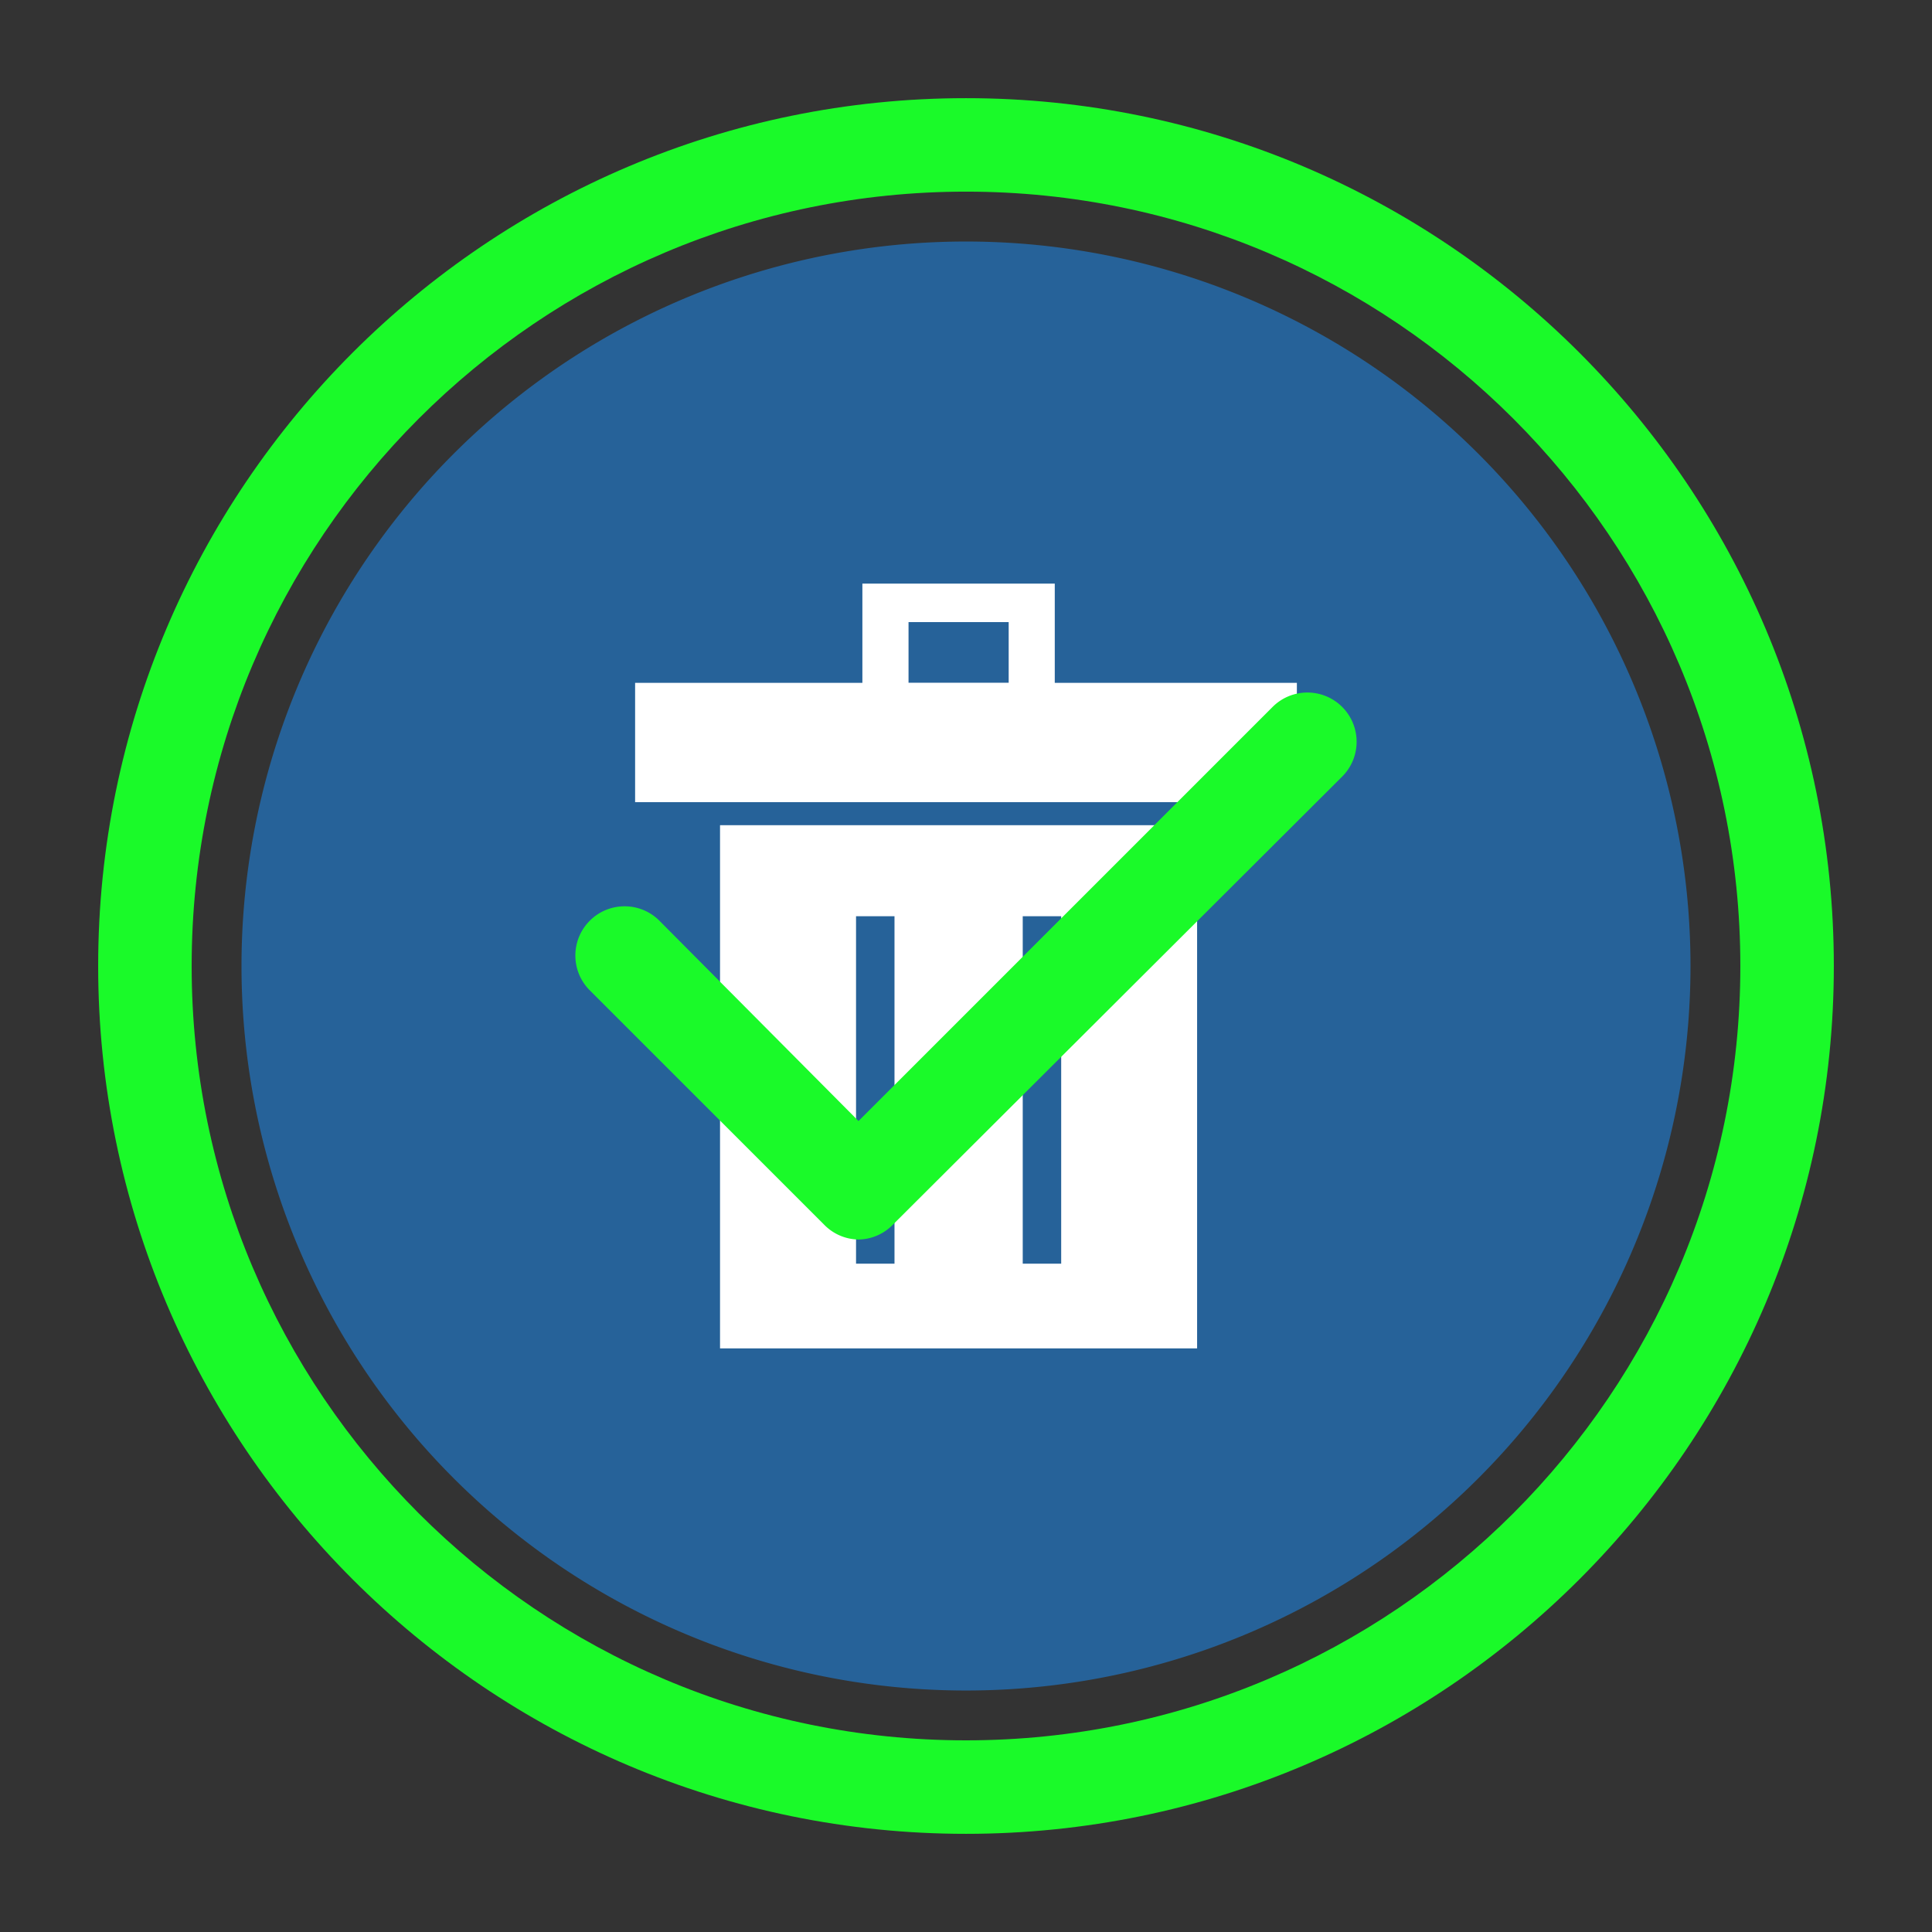 <?xml version="1.0" standalone="no"?><!DOCTYPE svg PUBLIC "-//W3C//DTD SVG 1.1//EN" "http://www.w3.org/Graphics/SVG/1.1/DTD/svg11.dtd"><svg t="1576739964905" class="icon" viewBox="0 0 1024 1024" version="1.1" xmlns="http://www.w3.org/2000/svg" p-id="3296" xmlns:xlink="http://www.w3.org/1999/xlink" width="128" height="128"><rect x="0" y="0" width="1024" height="1024" fill="#333333" stroke="none"/><defs><style type="text/css"></style></defs><path d="M512 512.01m-384 0a384 384 0 1 0 768 0 384 384 0 1 0-768 0Z" fill="#266299" p-id="3297"></path><path d="M381.63 437.36v277.32h252.86V437.36H381.63z m92.47 232.43h-20.38V485.61h20.38v184.18z m88.35 0h-20.38V485.61h20.38v184.18z m0 0M666.95 361.91h-107.9v-52.57H457.08v52.57H336.62v63.25h350.75v-63.25h-20.42z m-185.41 0v-32.18h53.08v32.14h-53.08v0.04z m0 0" fill="#FFFFFF" p-id="3298"></path><path d="M455.03 656.97c-6.83-0.1-13.34-2.89-18.13-7.77L312.6 524.9c-10.19-10.19-10.19-26.71 0-36.9 10.19-10.19 26.71-10.19 36.9 0l105.53 106.17L674.49 374.7c10.19-10.19 26.71-10.19 36.9 0 10.19 10.19 10.19 26.71 0 36.9L473.15 649.2a25.887 25.887 0 0 1-18.12 7.77z m0 0" fill="#1AFA29" p-id="3299"></path><path d="M512 971.97C258.38 971.97 52.03 765.63 52.03 512S258.38 52.03 512 52.03 971.97 258.38 971.97 512 765.63 971.97 512 971.97z m0-870.4c-226.33 0-410.42 184.1-410.42 410.42S285.67 922.42 512 922.42 922.42 738.33 922.42 512 738.33 101.57 512 101.57z" fill="#1AFA29" p-id="3300"></path></svg>